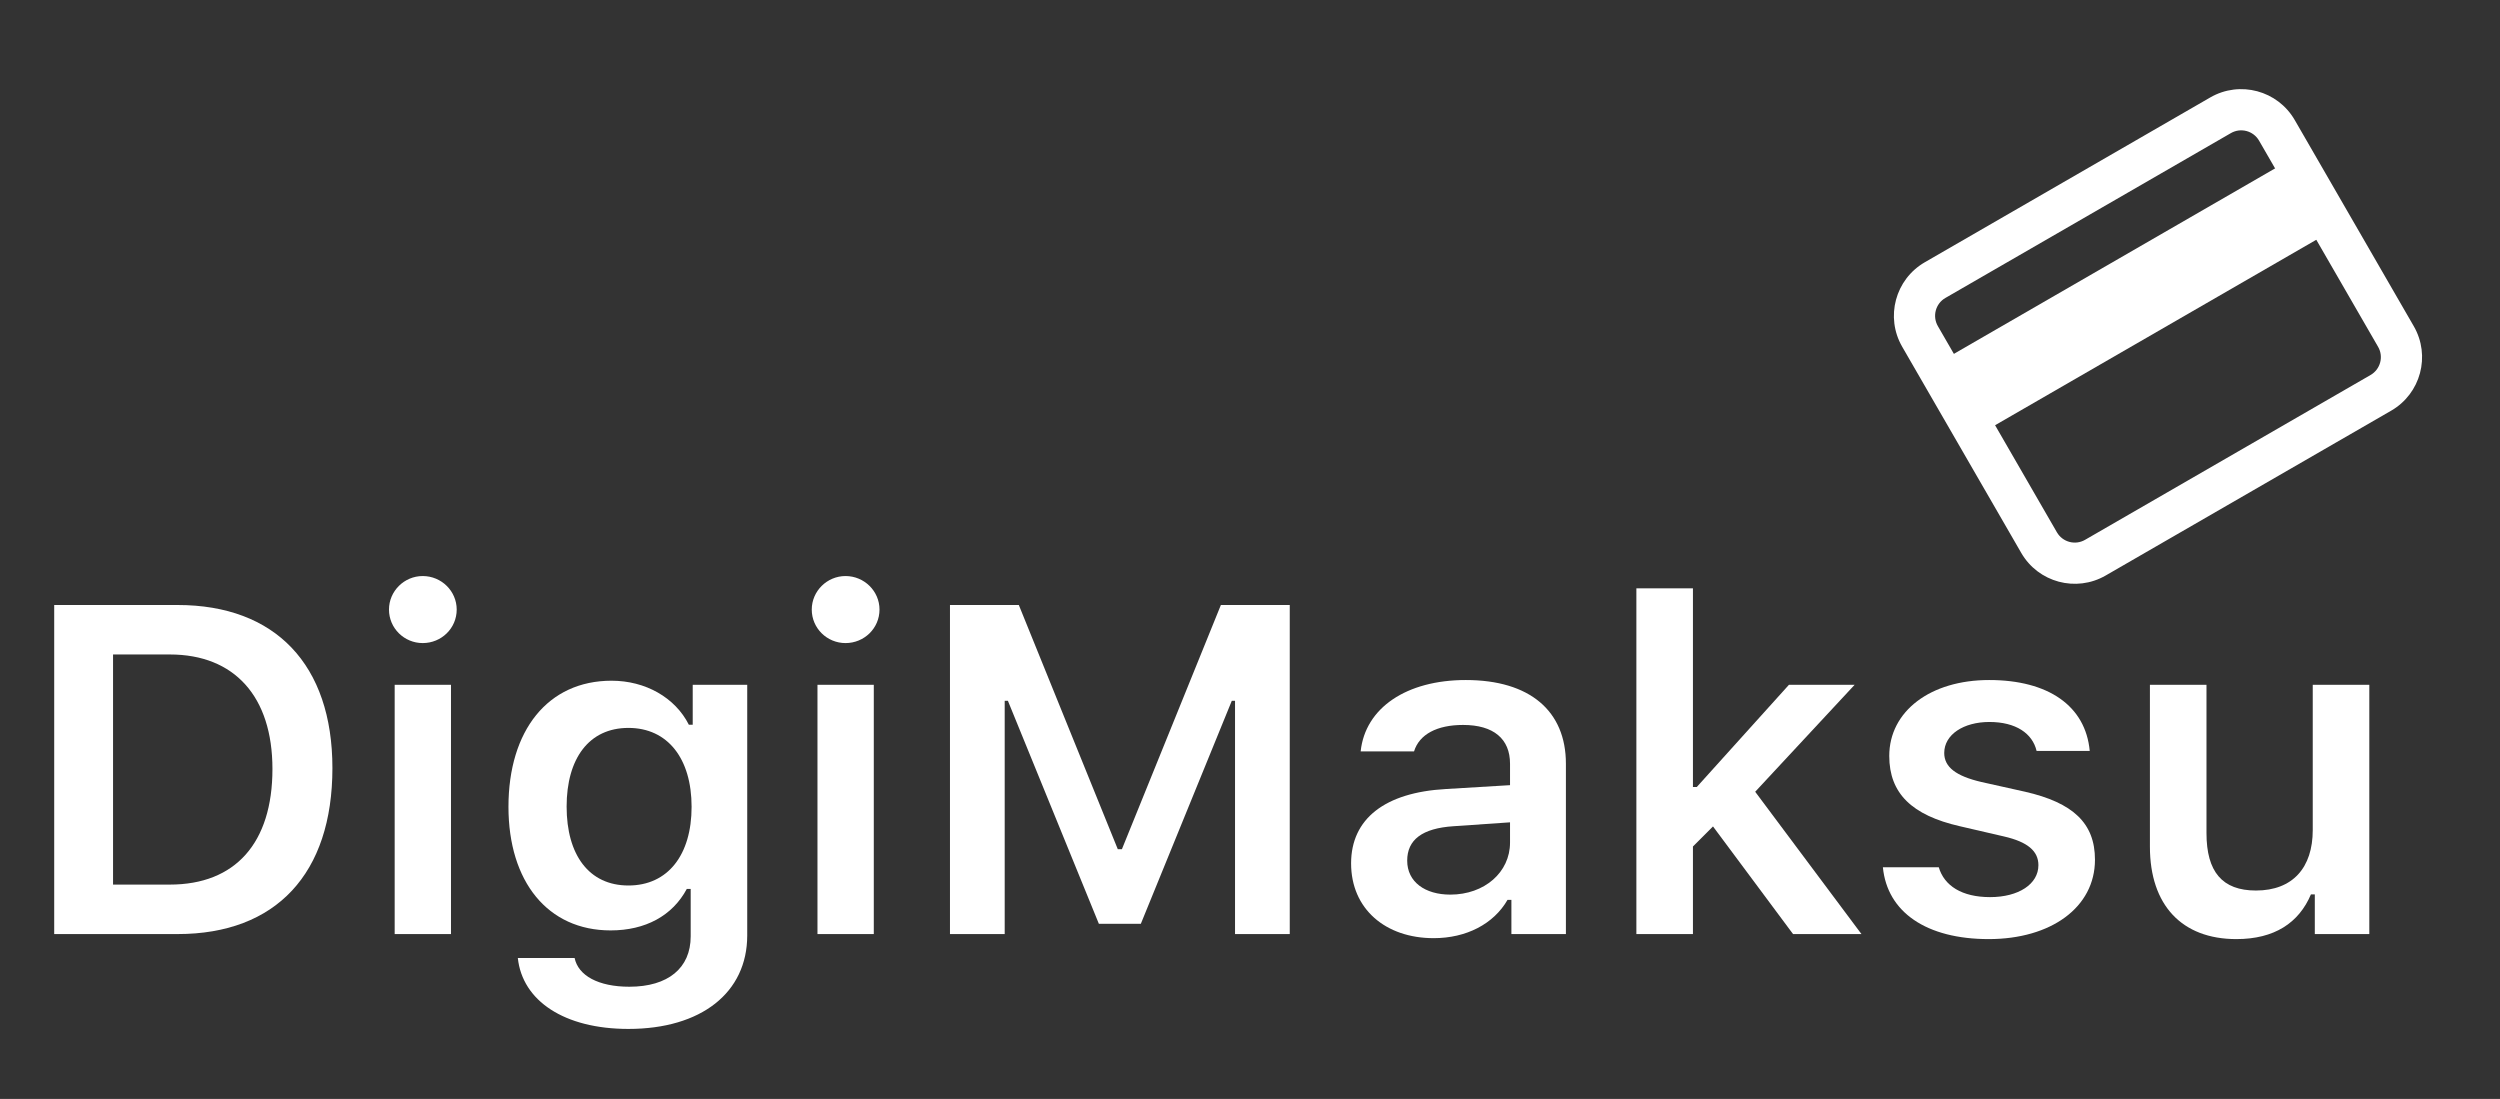 <svg width="91" height="40" viewBox="0 0 91 40" fill="none" xmlns="http://www.w3.org/2000/svg">
<rect x="0" y="0" width="91" height="40" fill="#333333" stroke="none"/>
<path fill-rule="evenodd" clip-rule="evenodd" d="M69.239 12.62C68.618 11.543 68.987 10.168 70.063 9.546L80.455 3.546C81.531 2.925 82.907 3.294 83.529 4.37L87.862 11.875C88.483 12.951 88.115 14.328 87.038 14.949L76.646 20.949C75.57 21.57 74.194 21.201 73.573 20.125L69.239 12.62ZM70.813 10.845C70.454 11.052 70.331 11.511 70.538 11.87L74.871 19.375C75.079 19.734 75.537 19.857 75.896 19.65L86.288 13.65C86.647 13.443 86.77 12.984 86.563 12.625L82.23 5.12C82.022 4.761 81.564 4.638 81.205 4.845L70.813 10.845Z" fill="white"/>
<path fill-rule="evenodd" clip-rule="evenodd" d="M84.962 8.353L71.972 15.853L70.472 13.255L83.462 5.755L84.962 8.353Z" fill="white"/>
<path d="M1.973 22.022V34H6.464C10.05 34 12.1 31.8 12.1 27.957C12.1 24.197 10.025 22.022 6.464 22.022H1.973ZM4.115 23.823H6.182C8.531 23.823 9.917 25.351 9.917 27.99C9.917 30.688 8.564 32.199 6.182 32.199H4.115V23.823Z" fill="white"/>
<path d="M15.387 23.408C16.068 23.408 16.624 22.869 16.624 22.188C16.624 21.516 16.068 20.968 15.387 20.968C14.715 20.968 14.159 21.516 14.159 22.188C14.159 22.869 14.715 23.408 15.387 23.408ZM14.366 34H16.416V24.927H14.366V34Z" fill="white"/>
<path d="M22.875 37.453C25.523 37.453 27.199 36.133 27.199 34.05V24.927H25.215V26.38H25.074C24.576 25.392 23.497 24.778 22.26 24.778C19.944 24.778 18.508 26.587 18.508 29.368C18.508 32.091 19.936 33.867 22.227 33.867C23.489 33.867 24.477 33.336 25 32.356H25.141V34.083C25.141 35.237 24.319 35.917 22.908 35.917C21.779 35.917 21.048 35.511 20.916 34.872H18.849C19.015 36.432 20.542 37.453 22.875 37.453ZM22.875 32.232C21.439 32.232 20.625 31.12 20.625 29.36C20.625 27.608 21.439 26.496 22.875 26.496C24.302 26.496 25.174 27.608 25.174 29.368C25.174 31.12 24.311 32.232 22.875 32.232Z" fill="white"/>
<path d="M30.777 23.408C31.457 23.408 32.014 22.869 32.014 22.188C32.014 21.516 31.457 20.968 30.777 20.968C30.105 20.968 29.548 21.516 29.548 22.188C29.548 22.869 30.105 23.408 30.777 23.408ZM29.756 34H31.806V24.927H29.756V34Z" fill="white"/>
<path d="M46.947 34V22.022H44.44L40.837 30.912H40.688L37.085 22.022H34.579V34H36.571V25.508H36.687L39.999 33.627H41.526L44.838 25.508H44.955V34H46.947Z" fill="white"/>
<path d="M52.185 34.149C53.372 34.149 54.368 33.635 54.874 32.755H55.015V34H56.999V27.799C56.999 25.882 55.688 24.753 53.355 24.753C51.197 24.753 49.694 25.766 49.528 27.351H51.471C51.662 26.729 52.309 26.388 53.255 26.388C54.368 26.388 54.965 26.895 54.965 27.799V28.58L52.624 28.721C50.416 28.845 49.18 29.8 49.18 31.427C49.18 33.087 50.433 34.149 52.185 34.149ZM52.791 32.564C51.877 32.564 51.222 32.107 51.222 31.327C51.222 30.572 51.761 30.148 52.915 30.074L54.965 29.933V30.671C54.965 31.75 54.036 32.564 52.791 32.564Z" fill="white"/>
<path d="M61.764 28.646H61.623V21.416H59.564V34H61.623V30.812L62.353 30.082L65.267 34H67.757L63.889 28.82L67.508 24.927H65.117L61.764 28.646Z" fill="white"/>
<path d="M68.769 27.517C68.769 28.878 69.591 29.675 71.335 30.074L72.945 30.447C73.808 30.646 74.198 30.979 74.198 31.493C74.198 32.182 73.476 32.655 72.439 32.655C71.409 32.655 70.77 32.24 70.571 31.568H68.537C68.695 33.203 70.123 34.183 72.389 34.183C74.655 34.183 76.257 33.029 76.257 31.294C76.257 29.957 75.452 29.219 73.717 28.82L72.115 28.463C71.202 28.248 70.77 27.924 70.77 27.409C70.77 26.737 71.476 26.28 72.414 26.28C73.376 26.28 73.982 26.695 74.132 27.334H76.066C75.916 25.699 74.564 24.753 72.405 24.753C70.264 24.753 68.769 25.89 68.769 27.517Z" fill="white"/>
<path d="M86.243 24.927H84.184V30.215C84.184 31.584 83.454 32.415 82.117 32.415C80.889 32.415 80.316 31.734 80.316 30.323V24.927H78.257V30.821C78.257 32.946 79.419 34.183 81.403 34.183C82.79 34.183 83.678 33.593 84.118 32.556H84.259V34H86.243V24.927Z" fill="white"/>
</svg>
